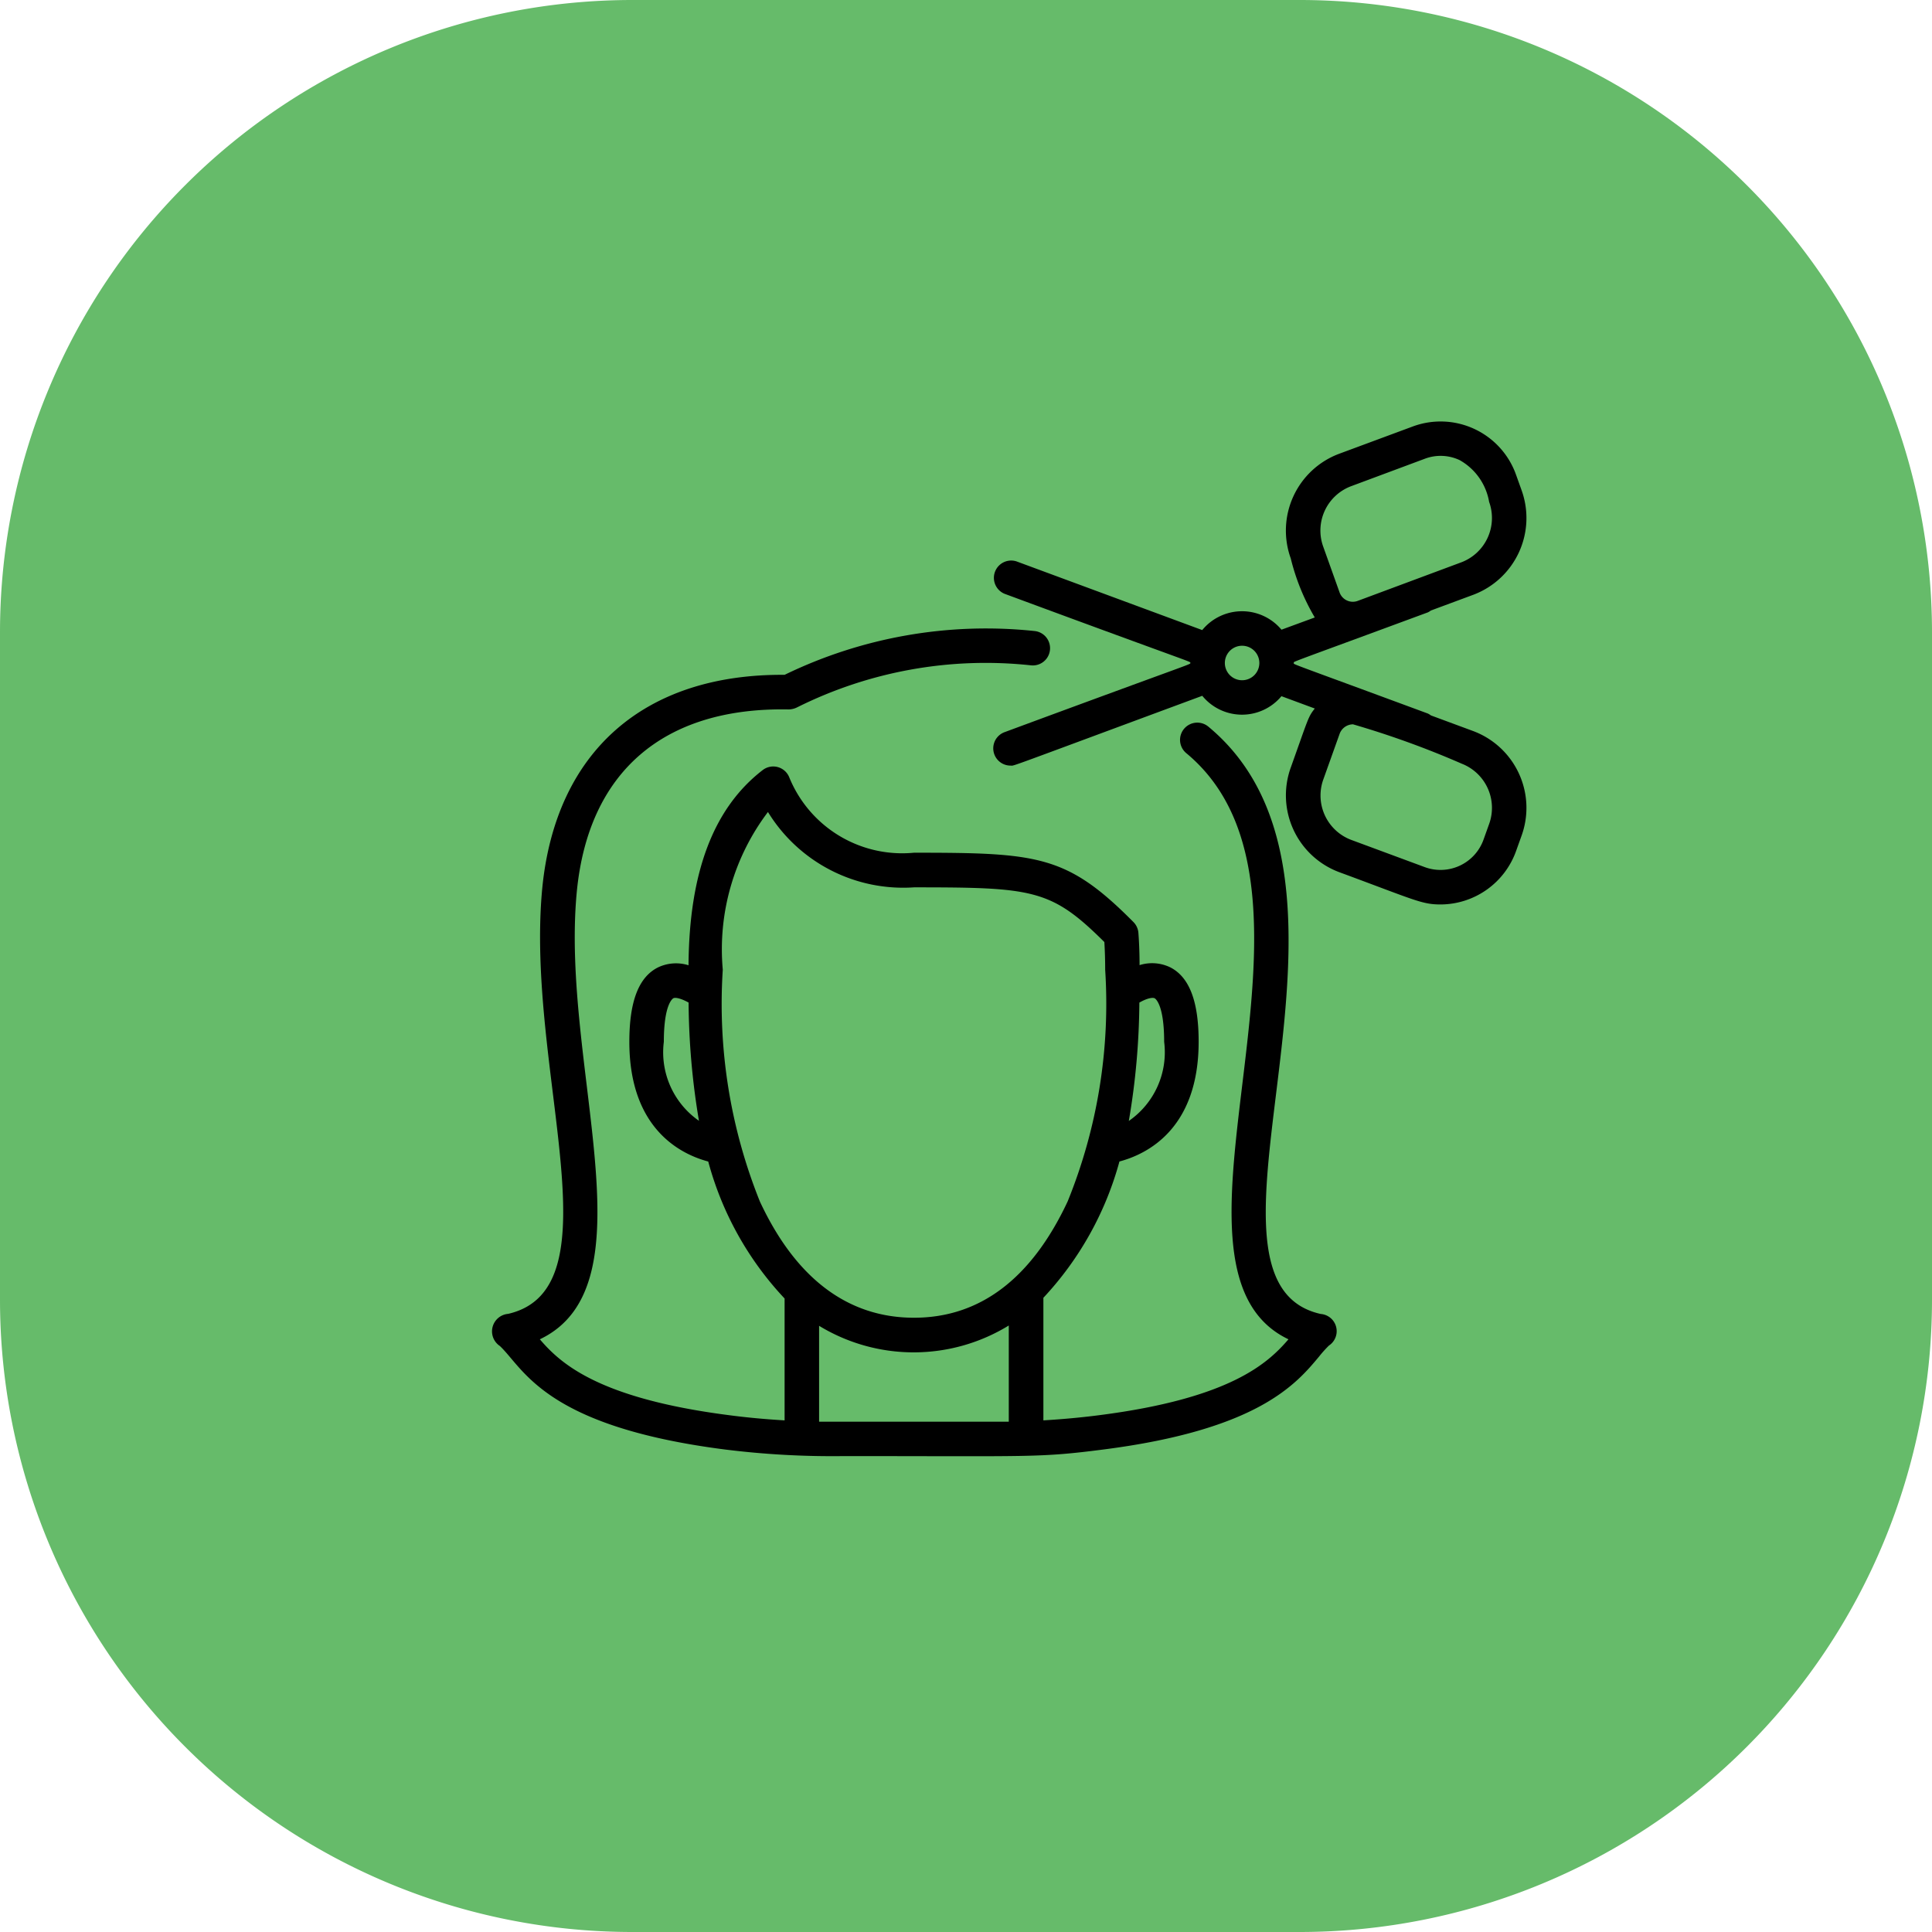 <svg xmlns="http://www.w3.org/2000/svg" width="55" height="55" viewBox="0 0 55 55">
  <g id="Group_1636" data-name="Group 1636" transform="translate(-320 -49)">
    <path id="Path_4656" data-name="Path 4656" d="M18,0H37A18,18,0,0,1,55,18V37A18,18,0,0,1,37,55H18A18,18,0,0,1,0,37V18A18,18,0,0,1,18,0Z" transform="translate(320 49)" fill="#66bb6a"/>
    <g id="_014---Haircut" data-name="014---Haircut" transform="translate(333.974 60.996)">
      <path id="Shape" d="M.249,32.419c.688.638,1.255,2.292,6.413,2.953a24.7,24.7,0,0,0,3.384.188c5.392,0,5.55.049,7.394-.188,4.4-.564,5.488-1.866,6.139-2.648a3.428,3.428,0,0,1,.278-.31.491.491,0,0,0-.233-.9c-4.295-.96,2.222-12.229-3.2-16.721a.491.491,0,1,0-.627.756c4.793,3.971-1.392,14.638,2.909,16.686-.581.676-1.647,1.682-5.391,2.161-.511.066-1.038.114-1.586.147v-3.49a9.22,9.22,0,0,0,2.165-3.88c.786-.208,2.255-.928,2.255-3.411,0-1.149-.265-1.841-.811-2.117a1.188,1.188,0,0,0-.871-.062c0-.313-.011-.623-.033-.917a.491.491,0,0,0-.141-.309c-1.894-1.908-2.71-1.974-6.247-1.974a3.472,3.472,0,0,1-3.551-2.145.491.491,0,0,0-.756-.208c-1.4,1.08-2.093,2.9-2.112,5.557a1.189,1.189,0,0,0-.871.062c-.549.276-.814.968-.814,2.117,0,2.475,1.459,3.2,2.246,3.408a9.153,9.153,0,0,0,2.174,3.9v3.469c-.545-.032-1.068-.08-1.576-.147-3.745-.48-4.813-1.486-5.392-2.161,3.252-1.546.579-7.8,1.052-12.739.33-3.422,2.477-5.26,6.028-5.192a.551.551,0,0,0,.246-.06,12.017,12.017,0,0,1,6.658-1.195.491.491,0,0,0,.1-.977,13.12,13.12,0,0,0-7.116,1.247c-3.99-.031-6.52,2.176-6.9,6.084C.975,24.559,3.651,30.783.491,31.511a.5.5,0,0,0-.243.909Zm18.645-9.894c.011.005.273.147.273,1.241a2.375,2.375,0,0,1-1.006,2.253,20.623,20.623,0,0,0,.3-3.369C18.687,22.52,18.84,22.5,18.894,22.526ZM4.924,23.766c0-1.091.261-1.235.273-1.241.054-.027.207,0,.432.124a20.913,20.913,0,0,0,.295,3.366,2.376,2.376,0,0,1-1-2.25Zm2.735,4.548a15.074,15.074,0,0,1-1.057-6.6,6.478,6.478,0,0,1,1.286-4.49,4.518,4.518,0,0,0,4.157,2.145c3.4,0,3.905.052,5.42,1.557.015.254.023.519.023.786a14.954,14.954,0,0,1-1.069,6.6c-1.031,2.2-2.5,3.309-4.374,3.309S8.683,30.51,7.659,28.314Zm1.685,3.537a5.175,5.175,0,0,0,5.4-.009v2.738c-.227,0-5.172,0-5.4,0Z" transform="translate(0 -6.104)"/>
      <path id="Shape-2" data-name="Shape" d="M37.564,3.9a6.193,6.193,0,0,0,.684,1.682L37.3,5.93a1.464,1.464,0,0,0-2.256.011L29.758,3.986a.492.492,0,0,0-.344.921c5.5,2.036,5.295,1.921,5.291,1.97s.208-.063-5.288,1.97a.491.491,0,0,0,.171.952c.127,0-.307.147,5.457-1.987a1.46,1.46,0,0,0,2.254.011l.949.351c-.193.246-.174.256-.684,1.682a2.334,2.334,0,0,0,1.367,2.972c2.169.8,2.36.924,2.9.924a2.291,2.291,0,0,0,2.151-1.531l.154-.43a2.334,2.334,0,0,0-1.367-2.971l-1.216-.45a.465.465,0,0,0-.086-.053c-4.129-1.526-3.814-1.391-3.814-1.44s-.316.086,3.814-1.44a.491.491,0,0,0,.086-.053l1.216-.451a2.334,2.334,0,0,0,1.367-2.971l-.154-.43A2.279,2.279,0,0,0,41.043.143L38.931.926A2.334,2.334,0,0,0,37.564,3.9ZM36.179,7.369a.491.491,0,1,1,.491-.491A.491.491,0,0,1,36.179,7.369Zm7.032,4.093-.154.43a1.3,1.3,0,0,1-1.67.8l-2.112-.782a1.35,1.35,0,0,1-.783-1.719l.461-1.29a.41.41,0,0,1,.383-.277,25.576,25.576,0,0,1,3.094,1.12,1.349,1.349,0,0,1,.781,1.718Zm-1.826-10.4a1.272,1.272,0,0,1,.986.04,1.69,1.69,0,0,1,.84,1.189,1.349,1.349,0,0,1-.786,1.719l-2.955,1.1a.4.4,0,0,1-.52-.252l-.461-1.29a1.349,1.349,0,0,1,.783-1.719Z" transform="translate(-14.793 0)"/>
    </g>
  </g>
</svg>
